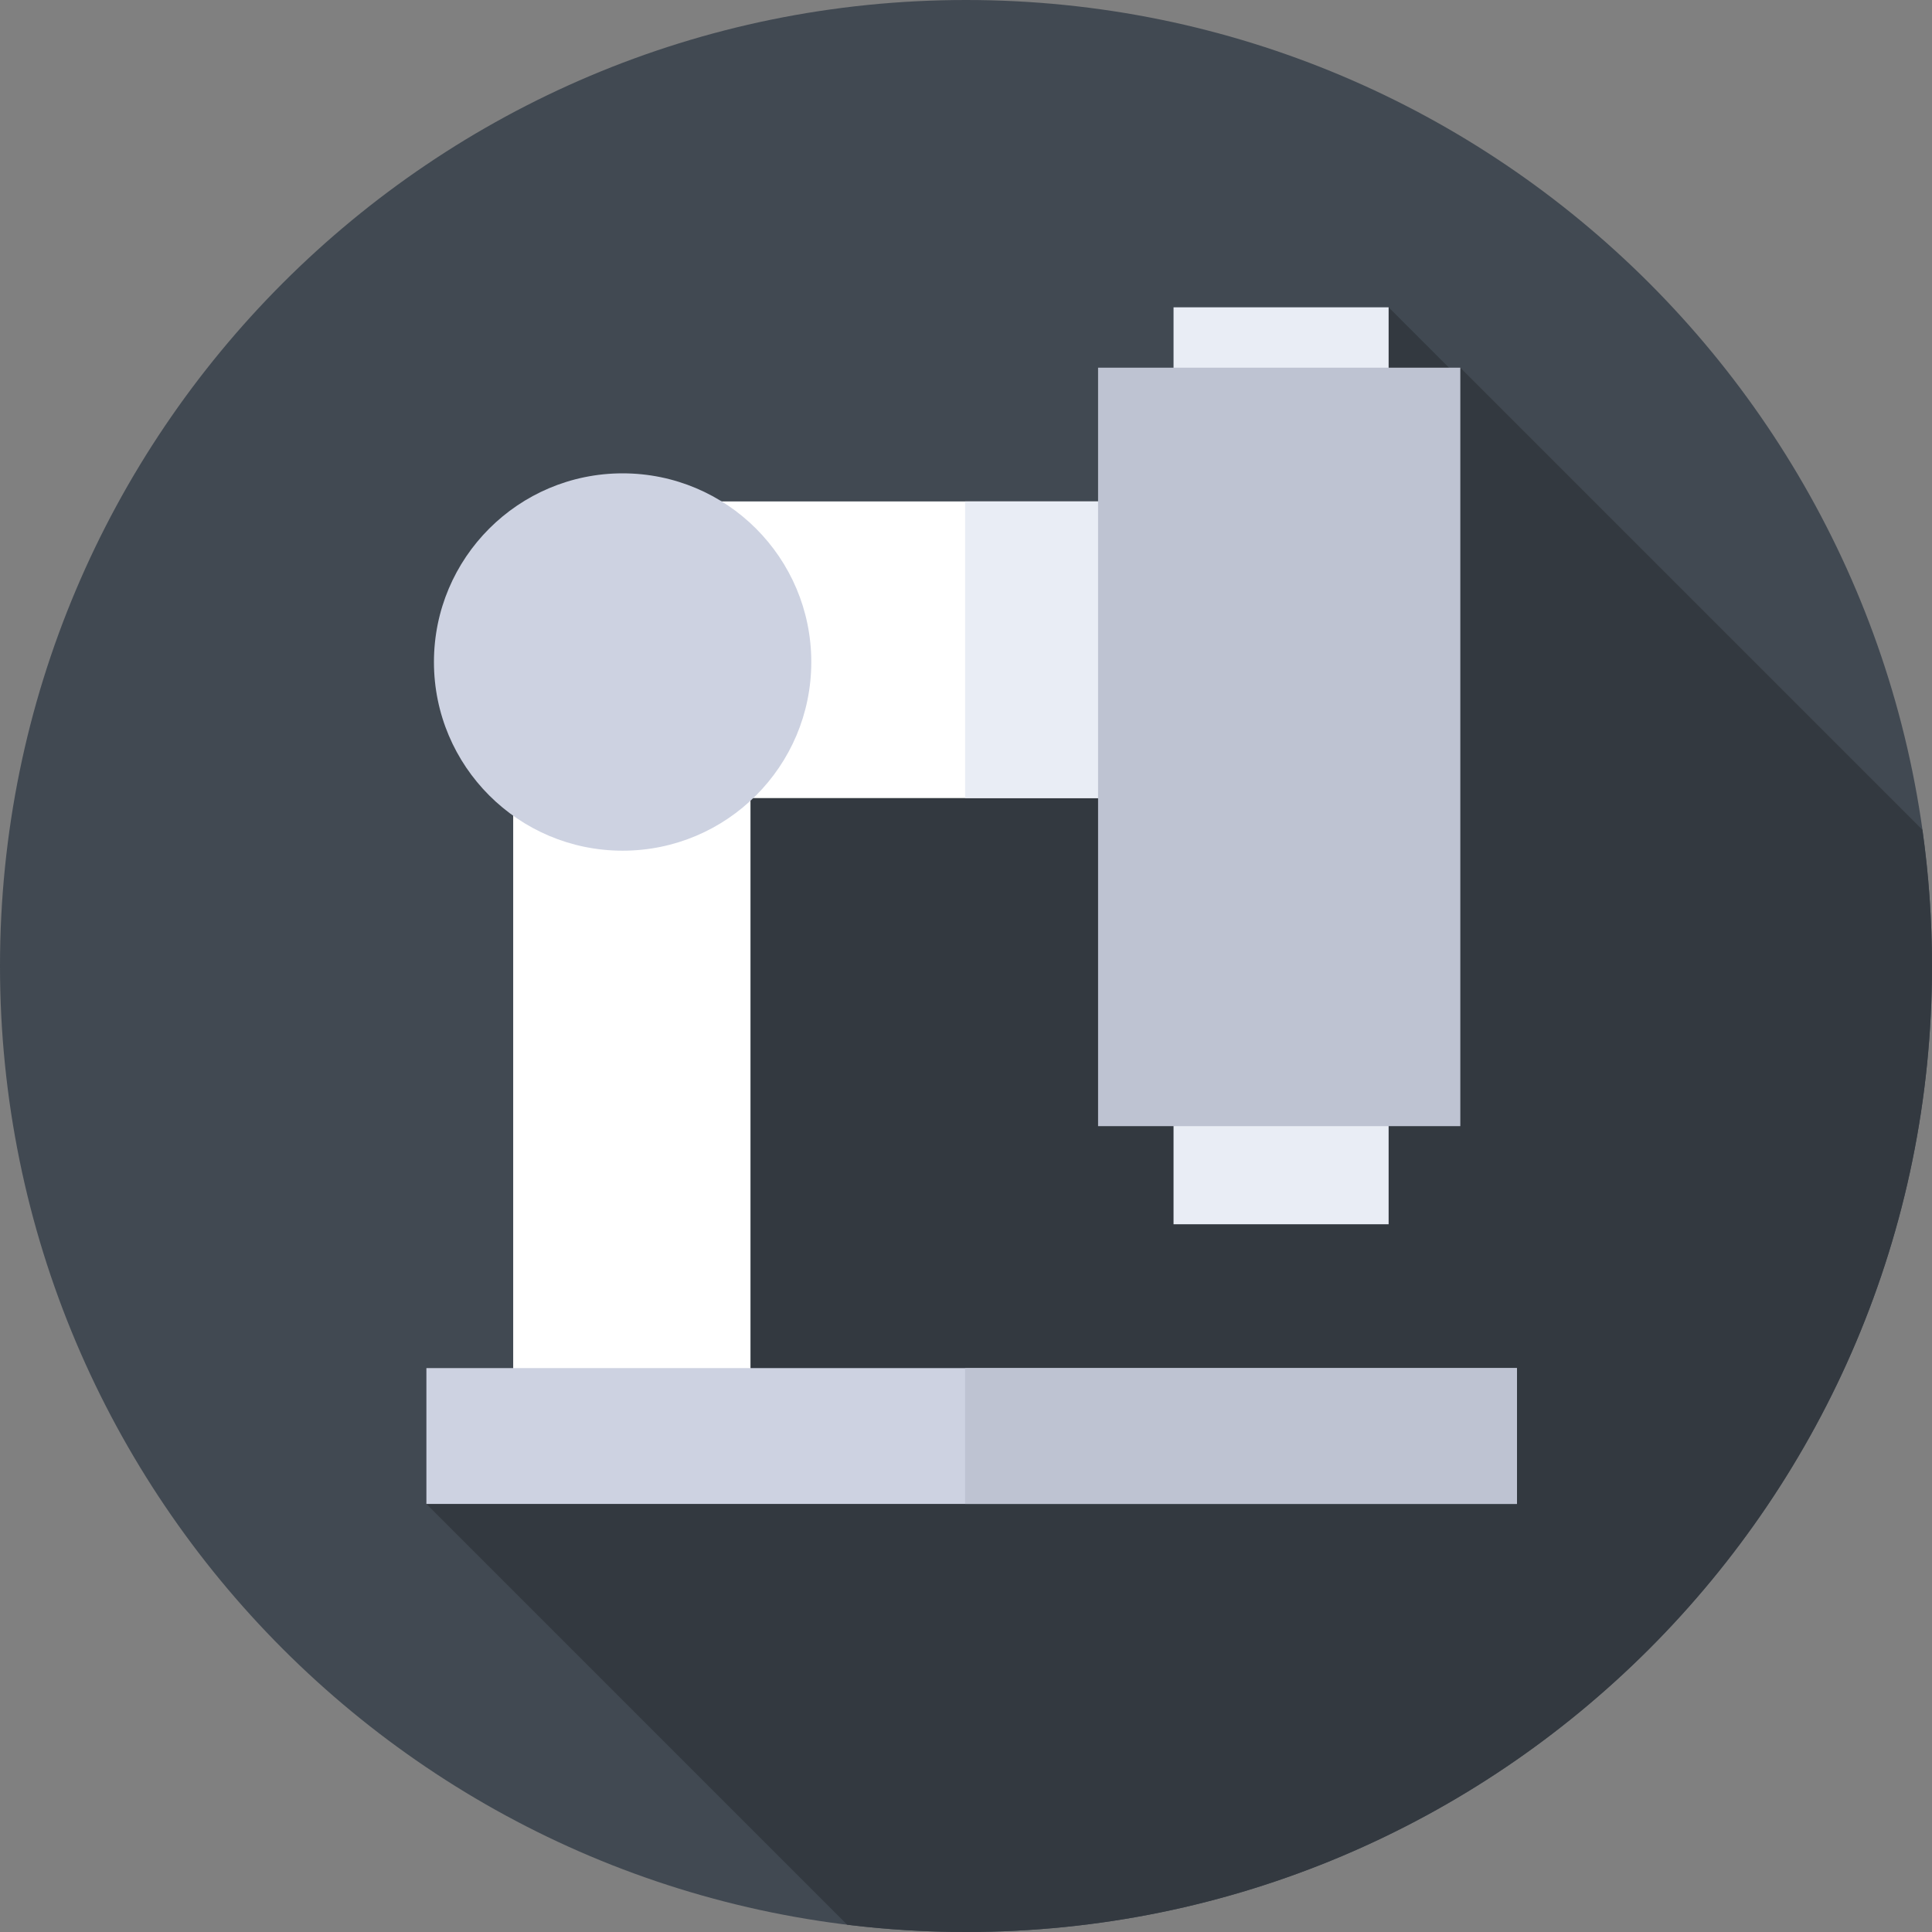 <svg xmlns="http://www.w3.org/2000/svg" height="512pt" version="1.1" viewBox="0 0 512 512" width="512pt">
<rect x="0" y="0" width="512" height="512" fill="#808080" stroke="none"/>
<g id="surface1">
<path d="M 512 256 C 512 397.387 397.387 512 256 512 C 114.613 512 0 397.387 0 256 C 0 114.613 114.613 0 256 0 C 397.387 0 512 114.613 512 256 Z M 512 256 " style=" stroke:none;fill-rule:nonzero;fill:rgb(25.49%,28.627%,32.157%);fill-opacity:1;" />
<path d="M 512 256 C 512 243.742 511.117 231.691 509.453 219.895 L 387 97.441 L 386.289 99.73 L 368 81.441 L 196.238 207.691 L 152.398 372.582 L 113 398.559 L 224.512 510.07 C 234.832 511.336 245.34 512 256 512 C 397.387 512 512 397.387 512 256 Z M 512 256 " style=" stroke:none;fill-rule:nonzero;fill:rgb(20%,22.353%,25.098%);fill-opacity:1;" />
<path d="M 311 292.441 L 368 292.441 L 368 324.441 L 311 324.441 Z M 311 292.441 " style=" stroke:none;fill-rule:nonzero;fill:rgb(91.373%,92.941%,96.078%);fill-opacity:1;" />
<path d="M 311 81.441 L 368 81.441 L 368 113.441 L 311 113.441 Z M 311 81.441 " style=" stroke:none;fill-rule:nonzero;fill:rgb(91.373%,92.941%,96.078%);fill-opacity:1;" />
<path d="M 161 132.883 L 322 132.883 L 322 211.5 L 161 211.5 Z M 161 132.883 " style=" stroke:none;fill-rule:nonzero;fill:rgb(100%,100%,100%);fill-opacity:1;" />
<path d="M 255.762 132.883 L 322 132.883 L 322 211.5 L 255.762 211.5 Z M 255.762 132.883 " style=" stroke:none;fill-rule:nonzero;fill:rgb(91.373%,92.941%,96.078%);fill-opacity:1;" />
<path d="M 136 158.441 L 198.887 158.441 L 198.887 380.559 L 136 380.559 Z M 136 158.441 " style=" stroke:none;fill-rule:nonzero;fill:rgb(100%,100%,100%);fill-opacity:1;" />
<path d="M 215 175.441 C 215 203.055 192.613 225.441 165 225.441 C 137.387 225.441 115 203.055 115 175.441 C 115 147.828 137.387 125.441 165 125.441 C 192.613 125.441 215 147.828 215 175.441 Z M 215 175.441 " style=" stroke:none;fill-rule:nonzero;fill:rgb(80.392%,82.353%,88.235%);fill-opacity:1;" />
<path d="M 113 362.559 L 402 362.559 L 402 398.559 L 113 398.559 Z M 113 362.559 " style=" stroke:none;fill-rule:nonzero;fill:rgb(80.392%,82.353%,88.235%);fill-opacity:1;" />
<path d="M 255.762 362.559 L 402 362.559 L 402 398.559 L 255.762 398.559 Z M 255.762 362.559 " style=" stroke:none;fill-rule:nonzero;fill:rgb(74.51%,76.471%,82.353%);fill-opacity:1;" />
<path d="M 291 97.441 L 387 97.441 L 387 298.441 L 291 298.441 Z M 291 97.441 " style=" stroke:none;fill-rule:nonzero;fill:rgb(74.51%,76.471%,82.353%);fill-opacity:1;" />
</g>
</svg>
